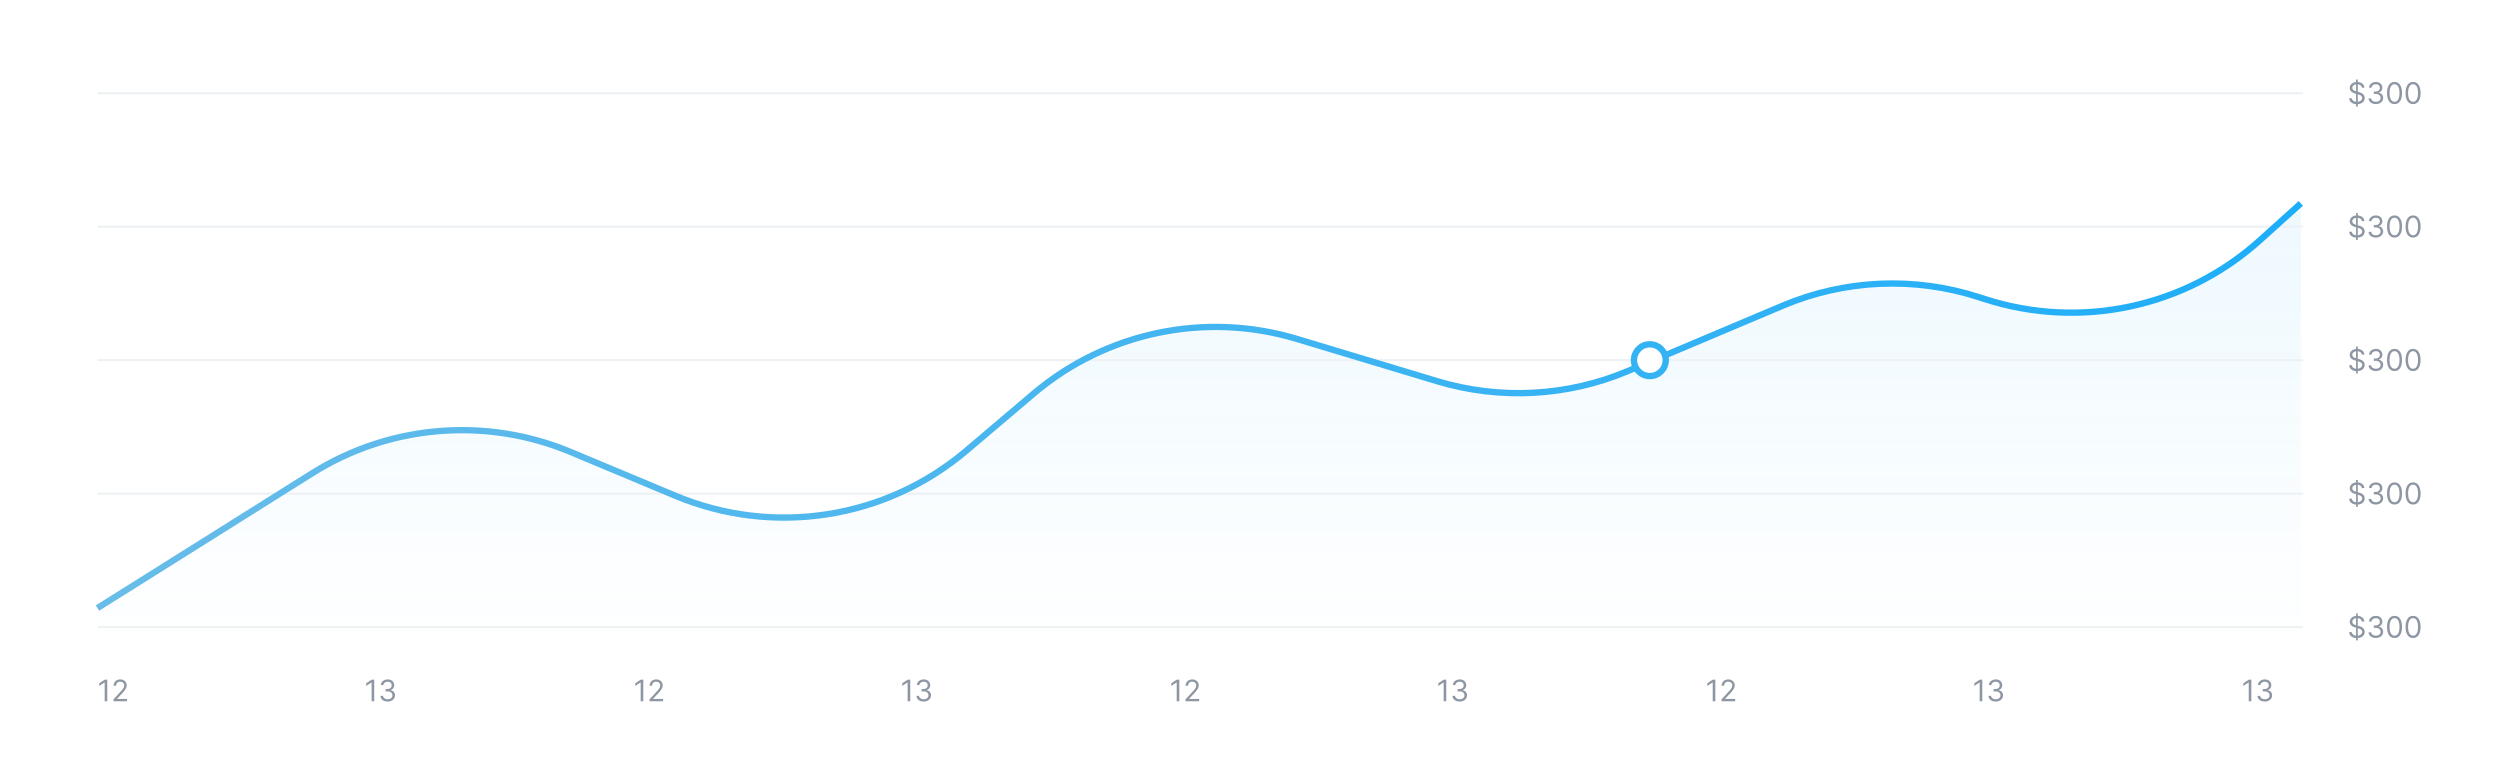 <svg width="1180" height="360" viewBox="0 0 1180 360" fill="none" xmlns="http://www.w3.org/2000/svg">
<rect width="1180" height="360" fill="white"/>
<path d="M50.633 320.818H49.401L46.855 322.509V323.761L49.341 322.111H49.401V331H50.633V320.818ZM53.562 331H59.985V329.906H55.252V329.827L57.539 327.381C59.289 325.506 59.806 324.631 59.806 323.503C59.806 321.932 58.533 320.679 56.744 320.679C54.959 320.679 53.602 321.892 53.602 323.682H54.775C54.775 322.523 55.526 321.753 56.704 321.753C57.807 321.753 58.653 322.429 58.653 323.503C58.653 324.442 58.101 325.138 56.923 326.426L53.562 330.105V331Z" fill="#8D96A2"/>
<path d="M176.634 320.818H175.401L172.855 322.509V323.761L175.341 322.111H175.401V331H176.634V320.818ZM183.002 331.139C184.976 331.139 186.442 329.901 186.442 328.236C186.442 326.943 185.677 326.004 184.394 325.79V325.71C185.423 325.397 186.065 324.552 186.065 323.403C186.065 321.962 184.926 320.679 183.042 320.679C181.282 320.679 179.82 321.763 179.761 323.364H180.954C180.999 322.349 181.963 321.753 183.022 321.753C184.146 321.753 184.871 322.434 184.871 323.463C184.871 324.537 184.031 325.233 182.823 325.233H182.008V326.327H182.823C184.369 326.327 185.229 327.112 185.229 328.236C185.229 329.315 184.29 330.045 182.982 330.045C181.804 330.045 180.869 329.439 180.795 328.455H179.542C179.616 330.055 181.028 331.139 183.002 331.139Z" fill="#8D96A2"/>
<path d="M303.634 320.818H302.401L299.855 322.509V323.761L302.341 322.111H302.401V331H303.634V320.818ZM306.562 331H312.985V329.906H308.252V329.827L310.539 327.381C312.289 325.506 312.806 324.631 312.806 323.503C312.806 321.932 311.533 320.679 309.744 320.679C307.959 320.679 306.602 321.892 306.602 323.682H307.775C307.775 322.523 308.526 321.753 309.704 321.753C310.808 321.753 311.653 322.429 311.653 323.503C311.653 324.442 311.101 325.138 309.923 326.426L306.562 330.105V331Z" fill="#8D96A2"/>
<path d="M429.634 320.818H428.401L425.855 322.509V323.761L428.341 322.111H428.401V331H429.634V320.818ZM436.002 331.139C437.976 331.139 439.442 329.901 439.442 328.236C439.442 326.943 438.677 326.004 437.394 325.79V325.71C438.423 325.397 439.065 324.552 439.065 323.403C439.065 321.962 437.926 320.679 436.042 320.679C434.282 320.679 432.82 321.763 432.761 323.364H433.954C433.999 322.349 434.963 321.753 436.022 321.753C437.146 321.753 437.871 322.434 437.871 323.463C437.871 324.537 437.031 325.233 435.823 325.233H435.008V326.327H435.823C437.369 326.327 438.229 327.112 438.229 328.236C438.229 329.315 437.29 330.045 435.982 330.045C434.804 330.045 433.869 329.439 433.795 328.455H432.542C432.616 330.055 434.028 331.139 436.002 331.139Z" fill="#8D96A2"/>
<path d="M556.634 320.818H555.401L552.855 322.509V323.761L555.341 322.111H555.401V331H556.634V320.818ZM559.562 331H565.985V329.906H561.252V329.827L563.539 327.381C565.289 325.506 565.806 324.631 565.806 323.503C565.806 321.932 564.533 320.679 562.744 320.679C560.959 320.679 559.602 321.892 559.602 323.682H560.775C560.775 322.523 561.526 321.753 562.704 321.753C563.808 321.753 564.653 322.429 564.653 323.503C564.653 324.442 564.101 325.138 562.923 326.426L559.562 330.105V331Z" fill="#8D96A2"/>
<path d="M682.634 320.818H681.401L678.855 322.509V323.761L681.341 322.111H681.401V331H682.634V320.818ZM689.002 331.139C690.976 331.139 692.442 329.901 692.442 328.236C692.442 326.943 691.677 326.004 690.394 325.79V325.71C691.423 325.397 692.065 324.552 692.065 323.403C692.065 321.962 690.926 320.679 689.042 320.679C687.282 320.679 685.82 321.763 685.761 323.364H686.954C686.999 322.349 687.963 321.753 689.022 321.753C690.146 321.753 690.871 322.434 690.871 323.463C690.871 324.537 690.031 325.233 688.823 325.233H688.008V326.327H688.823C690.369 326.327 691.229 327.112 691.229 328.236C691.229 329.315 690.29 330.045 688.982 330.045C687.804 330.045 686.869 329.439 686.795 328.455H685.542C685.616 330.055 687.028 331.139 689.002 331.139Z" fill="#8D96A2"/>
<path d="M809.634 320.818H808.401L805.855 322.509V323.761L808.341 322.111H808.401V331H809.634V320.818ZM812.562 331H818.985V329.906H814.252V329.827L816.539 327.381C818.289 325.506 818.806 324.631 818.806 323.503C818.806 321.932 817.533 320.679 815.744 320.679C813.959 320.679 812.602 321.892 812.602 323.682H813.775C813.775 322.523 814.526 321.753 815.704 321.753C816.808 321.753 817.653 322.429 817.653 323.503C817.653 324.442 817.101 325.138 815.923 326.426L812.562 330.105V331Z" fill="#8D96A2"/>
<path d="M935.634 320.818H934.401L931.855 322.509V323.761L934.341 322.111H934.401V331H935.634V320.818ZM942.002 331.139C943.976 331.139 945.442 329.901 945.442 328.236C945.442 326.943 944.677 326.004 943.394 325.79V325.71C944.423 325.397 945.065 324.552 945.065 323.403C945.065 321.962 943.926 320.679 942.042 320.679C940.282 320.679 938.82 321.763 938.761 323.364H939.954C939.999 322.349 940.963 321.753 942.022 321.753C943.146 321.753 943.871 322.434 943.871 323.463C943.871 324.537 943.031 325.233 941.823 325.233H941.008V326.327H941.823C943.369 326.327 944.229 327.112 944.229 328.236C944.229 329.315 943.29 330.045 941.982 330.045C940.804 330.045 939.869 329.439 939.795 328.455H938.542C938.616 330.055 940.028 331.139 942.002 331.139Z" fill="#8D96A2"/>
<path d="M1062.63 320.818H1061.4L1058.86 322.509V323.761L1061.34 322.111H1061.4V331H1062.63V320.818ZM1069 331.139C1070.98 331.139 1072.44 329.901 1072.44 328.236C1072.44 326.943 1071.68 326.004 1070.39 325.79V325.71C1071.42 325.397 1072.06 324.552 1072.06 323.403C1072.06 321.962 1070.93 320.679 1069.04 320.679C1067.28 320.679 1065.82 321.763 1065.76 323.364H1066.95C1067 322.349 1067.96 321.753 1069.02 321.753C1070.15 321.753 1070.87 322.434 1070.87 323.463C1070.87 324.537 1070.03 325.233 1068.82 325.233H1068.01V326.327H1068.82C1070.37 326.327 1071.23 327.112 1071.23 328.236C1071.23 329.315 1070.29 330.045 1068.98 330.045C1067.8 330.045 1066.87 329.439 1066.79 328.455H1065.54C1065.62 330.055 1067.03 331.139 1069 331.139Z" fill="#8D96A2"/>
<path d="M1112.06 50.273H1112.87V49.164C1114.96 49.02 1116.13 47.787 1116.13 46.236C1116.13 44.327 1114.32 43.71 1113.27 43.432L1112.87 43.322V39.788C1113.93 39.892 1114.69 40.459 1114.8 41.364H1115.99C1115.94 39.912 1114.67 38.808 1112.87 38.689V37.545H1112.06V38.704C1110.35 38.878 1109.07 39.962 1109.07 41.523C1109.07 42.895 1110.07 43.71 1111.66 44.168L1112.06 44.282V48.045C1111.01 47.936 1110.16 47.399 1110.07 46.375H1108.8C1108.91 47.941 1110.1 49.035 1112.06 49.164V50.273ZM1112.87 48.045V44.516L1112.91 44.526C1113.99 44.824 1114.94 45.202 1114.94 46.216C1114.94 47.215 1114.08 47.911 1112.87 48.045ZM1112.06 43.104C1111.3 42.89 1110.27 42.472 1110.27 41.463C1110.27 40.603 1110.96 39.947 1112.06 39.803V43.104ZM1121.42 49.139C1123.4 49.139 1124.86 47.901 1124.86 46.236C1124.86 44.943 1124.1 44.004 1122.81 43.79V43.71C1123.84 43.397 1124.48 42.552 1124.48 41.403C1124.48 39.962 1123.35 38.679 1121.46 38.679C1119.7 38.679 1118.24 39.763 1118.18 41.364H1119.37C1119.42 40.349 1120.38 39.753 1121.44 39.753C1122.57 39.753 1123.29 40.434 1123.29 41.463C1123.29 42.537 1122.45 43.233 1121.24 43.233H1120.43V44.327H1121.24C1122.79 44.327 1123.65 45.112 1123.65 46.236C1123.65 47.315 1122.71 48.045 1121.4 48.045C1120.22 48.045 1119.29 47.439 1119.21 46.455H1117.96C1118.04 48.055 1119.45 49.139 1121.42 49.139ZM1130.22 49.139C1132.46 49.139 1133.76 47.235 1133.76 43.909C1133.76 40.608 1132.44 38.679 1130.22 38.679C1127.99 38.679 1126.68 40.608 1126.68 43.909C1126.68 47.235 1127.97 49.139 1130.22 49.139ZM1130.22 48.045C1128.74 48.045 1127.87 46.559 1127.87 43.909C1127.87 41.264 1128.75 39.753 1130.22 39.753C1131.69 39.753 1132.56 41.264 1132.56 43.909C1132.56 46.559 1131.7 48.045 1130.22 48.045ZM1138.97 49.139C1141.21 49.139 1142.51 47.235 1142.51 43.909C1142.51 40.608 1141.19 38.679 1138.97 38.679C1136.74 38.679 1135.43 40.608 1135.43 43.909C1135.43 47.235 1136.72 49.139 1138.97 49.139ZM1138.97 48.045C1137.49 48.045 1136.62 46.559 1136.62 43.909C1136.62 41.264 1137.5 39.753 1138.97 39.753C1140.44 39.753 1141.31 41.264 1141.31 43.909C1141.31 46.559 1140.45 48.045 1138.97 48.045Z" fill="#8D96A2"/>
<path d="M1112.06 113.273H1112.87V112.164C1114.96 112.02 1116.13 110.787 1116.13 109.236C1116.13 107.327 1114.32 106.71 1113.27 106.432L1112.87 106.322V102.788C1113.93 102.892 1114.69 103.459 1114.8 104.364H1115.99C1115.94 102.912 1114.67 101.808 1112.87 101.689V100.545H1112.06V101.704C1110.35 101.878 1109.07 102.962 1109.07 104.523C1109.07 105.895 1110.07 106.71 1111.66 107.168L1112.06 107.282V111.045C1111.01 110.936 1110.16 110.399 1110.07 109.375H1108.8C1108.91 110.941 1110.1 112.035 1112.06 112.164V113.273ZM1112.87 111.045V107.516L1112.91 107.526C1113.99 107.824 1114.94 108.202 1114.94 109.216C1114.94 110.215 1114.08 110.911 1112.87 111.045ZM1112.06 106.104C1111.3 105.89 1110.27 105.472 1110.27 104.463C1110.27 103.603 1110.96 102.947 1112.06 102.803V106.104ZM1121.42 112.139C1123.4 112.139 1124.86 110.901 1124.86 109.236C1124.86 107.943 1124.1 107.004 1122.81 106.79V106.71C1123.84 106.397 1124.48 105.552 1124.48 104.403C1124.48 102.962 1123.35 101.679 1121.46 101.679C1119.7 101.679 1118.24 102.763 1118.18 104.364H1119.37C1119.42 103.349 1120.38 102.753 1121.44 102.753C1122.57 102.753 1123.29 103.434 1123.29 104.463C1123.29 105.537 1122.45 106.233 1121.24 106.233H1120.43V107.327H1121.24C1122.79 107.327 1123.65 108.112 1123.65 109.236C1123.65 110.315 1122.71 111.045 1121.4 111.045C1120.22 111.045 1119.29 110.439 1119.21 109.455H1117.96C1118.04 111.055 1119.45 112.139 1121.42 112.139ZM1130.22 112.139C1132.46 112.139 1133.76 110.235 1133.76 106.909C1133.76 103.608 1132.44 101.679 1130.22 101.679C1127.99 101.679 1126.68 103.608 1126.68 106.909C1126.68 110.235 1127.97 112.139 1130.22 112.139ZM1130.22 111.045C1128.74 111.045 1127.87 109.559 1127.87 106.909C1127.87 104.264 1128.75 102.753 1130.22 102.753C1131.69 102.753 1132.56 104.264 1132.56 106.909C1132.56 109.559 1131.7 111.045 1130.22 111.045ZM1138.97 112.139C1141.21 112.139 1142.51 110.235 1142.51 106.909C1142.51 103.608 1141.19 101.679 1138.97 101.679C1136.74 101.679 1135.43 103.608 1135.43 106.909C1135.43 110.235 1136.72 112.139 1138.97 112.139ZM1138.97 111.045C1137.49 111.045 1136.62 109.559 1136.62 106.909C1136.62 104.264 1137.5 102.753 1138.97 102.753C1140.44 102.753 1141.31 104.264 1141.31 106.909C1141.31 109.559 1140.45 111.045 1138.97 111.045Z" fill="#8D96A2"/>
<path d="M1112.06 176.273H1112.87V175.164C1114.96 175.02 1116.13 173.787 1116.13 172.236C1116.13 170.327 1114.32 169.71 1113.27 169.432L1112.87 169.322V165.788C1113.93 165.892 1114.69 166.459 1114.8 167.364H1115.99C1115.94 165.912 1114.67 164.808 1112.87 164.689V163.545H1112.06V164.704C1110.35 164.878 1109.07 165.962 1109.07 167.523C1109.07 168.895 1110.07 169.71 1111.66 170.168L1112.06 170.282V174.045C1111.01 173.936 1110.16 173.399 1110.07 172.375H1108.8C1108.91 173.941 1110.1 175.035 1112.06 175.164V176.273ZM1112.87 174.045V170.516L1112.91 170.526C1113.99 170.824 1114.94 171.202 1114.94 172.216C1114.94 173.215 1114.08 173.911 1112.87 174.045ZM1112.06 169.104C1111.3 168.89 1110.27 168.472 1110.27 167.463C1110.27 166.603 1110.96 165.947 1112.06 165.803V169.104ZM1121.42 175.139C1123.4 175.139 1124.86 173.901 1124.86 172.236C1124.86 170.943 1124.1 170.004 1122.81 169.79V169.71C1123.84 169.397 1124.48 168.552 1124.48 167.403C1124.48 165.962 1123.35 164.679 1121.46 164.679C1119.7 164.679 1118.24 165.763 1118.18 167.364H1119.37C1119.42 166.349 1120.38 165.753 1121.44 165.753C1122.57 165.753 1123.29 166.434 1123.29 167.463C1123.29 168.537 1122.45 169.233 1121.24 169.233H1120.43V170.327H1121.24C1122.79 170.327 1123.65 171.112 1123.65 172.236C1123.65 173.315 1122.71 174.045 1121.4 174.045C1120.22 174.045 1119.29 173.439 1119.21 172.455H1117.96C1118.04 174.055 1119.45 175.139 1121.42 175.139ZM1130.22 175.139C1132.46 175.139 1133.76 173.235 1133.76 169.909C1133.76 166.608 1132.44 164.679 1130.22 164.679C1127.99 164.679 1126.68 166.608 1126.68 169.909C1126.68 173.235 1127.97 175.139 1130.22 175.139ZM1130.22 174.045C1128.74 174.045 1127.87 172.559 1127.87 169.909C1127.87 167.264 1128.75 165.753 1130.22 165.753C1131.69 165.753 1132.56 167.264 1132.56 169.909C1132.56 172.559 1131.7 174.045 1130.22 174.045ZM1138.97 175.139C1141.21 175.139 1142.51 173.235 1142.51 169.909C1142.51 166.608 1141.19 164.679 1138.97 164.679C1136.74 164.679 1135.43 166.608 1135.43 169.909C1135.43 173.235 1136.72 175.139 1138.97 175.139ZM1138.97 174.045C1137.49 174.045 1136.62 172.559 1136.62 169.909C1136.62 167.264 1137.5 165.753 1138.97 165.753C1140.44 165.753 1141.31 167.264 1141.31 169.909C1141.31 172.559 1140.45 174.045 1138.97 174.045Z" fill="#8D96A2"/>
<path d="M1112.06 239.273H1112.87V238.164C1114.96 238.02 1116.13 236.787 1116.13 235.236C1116.13 233.327 1114.32 232.71 1113.27 232.432L1112.87 232.322V228.788C1113.93 228.892 1114.69 229.459 1114.8 230.364H1115.99C1115.94 228.912 1114.67 227.808 1112.87 227.689V226.545H1112.06V227.704C1110.35 227.878 1109.07 228.962 1109.07 230.523C1109.07 231.895 1110.07 232.71 1111.66 233.168L1112.06 233.282V237.045C1111.01 236.936 1110.16 236.399 1110.07 235.375H1108.8C1108.91 236.941 1110.1 238.035 1112.06 238.164V239.273ZM1112.87 237.045V233.516L1112.91 233.526C1113.99 233.824 1114.94 234.202 1114.94 235.216C1114.94 236.215 1114.08 236.911 1112.87 237.045ZM1112.06 232.104C1111.3 231.89 1110.27 231.472 1110.27 230.463C1110.27 229.603 1110.96 228.947 1112.06 228.803V232.104ZM1121.42 238.139C1123.4 238.139 1124.86 236.901 1124.86 235.236C1124.86 233.943 1124.1 233.004 1122.81 232.79V232.71C1123.84 232.397 1124.48 231.552 1124.48 230.403C1124.48 228.962 1123.35 227.679 1121.46 227.679C1119.7 227.679 1118.24 228.763 1118.18 230.364H1119.37C1119.42 229.349 1120.38 228.753 1121.44 228.753C1122.57 228.753 1123.29 229.434 1123.29 230.463C1123.29 231.537 1122.45 232.233 1121.24 232.233H1120.43V233.327H1121.24C1122.79 233.327 1123.65 234.112 1123.65 235.236C1123.65 236.315 1122.71 237.045 1121.4 237.045C1120.22 237.045 1119.29 236.439 1119.21 235.455H1117.96C1118.04 237.055 1119.45 238.139 1121.42 238.139ZM1130.22 238.139C1132.46 238.139 1133.76 236.235 1133.76 232.909C1133.76 229.608 1132.44 227.679 1130.22 227.679C1127.99 227.679 1126.68 229.608 1126.68 232.909C1126.68 236.235 1127.97 238.139 1130.22 238.139ZM1130.22 237.045C1128.74 237.045 1127.87 235.559 1127.87 232.909C1127.87 230.264 1128.75 228.753 1130.22 228.753C1131.69 228.753 1132.56 230.264 1132.56 232.909C1132.56 235.559 1131.7 237.045 1130.22 237.045ZM1138.97 238.139C1141.21 238.139 1142.51 236.235 1142.51 232.909C1142.51 229.608 1141.19 227.679 1138.97 227.679C1136.74 227.679 1135.43 229.608 1135.43 232.909C1135.43 236.235 1136.72 238.139 1138.97 238.139ZM1138.97 237.045C1137.49 237.045 1136.62 235.559 1136.62 232.909C1136.62 230.264 1137.5 228.753 1138.97 228.753C1140.44 228.753 1141.31 230.264 1141.31 232.909C1141.31 235.559 1140.45 237.045 1138.97 237.045Z" fill="#8D96A2"/>
<path d="M1112.06 302.273H1112.87V301.164C1114.96 301.02 1116.13 299.787 1116.13 298.236C1116.13 296.327 1114.32 295.71 1113.27 295.432L1112.87 295.322V291.788C1113.93 291.892 1114.69 292.459 1114.8 293.364H1115.99C1115.94 291.912 1114.67 290.808 1112.87 290.689V289.545H1112.06V290.704C1110.35 290.878 1109.07 291.962 1109.07 293.523C1109.07 294.895 1110.07 295.71 1111.66 296.168L1112.06 296.282V300.045C1111.01 299.936 1110.16 299.399 1110.07 298.375H1108.8C1108.91 299.941 1110.1 301.035 1112.06 301.164V302.273ZM1112.87 300.045V296.516L1112.91 296.526C1113.99 296.824 1114.94 297.202 1114.94 298.216C1114.94 299.215 1114.08 299.911 1112.87 300.045ZM1112.06 295.104C1111.3 294.89 1110.27 294.472 1110.27 293.463C1110.27 292.603 1110.96 291.947 1112.06 291.803V295.104ZM1121.42 301.139C1123.4 301.139 1124.86 299.901 1124.86 298.236C1124.86 296.943 1124.1 296.004 1122.81 295.79V295.71C1123.84 295.397 1124.48 294.552 1124.48 293.403C1124.48 291.962 1123.35 290.679 1121.46 290.679C1119.7 290.679 1118.24 291.763 1118.18 293.364H1119.37C1119.42 292.349 1120.38 291.753 1121.44 291.753C1122.57 291.753 1123.29 292.434 1123.29 293.463C1123.29 294.537 1122.45 295.233 1121.24 295.233H1120.43V296.327H1121.24C1122.79 296.327 1123.65 297.112 1123.65 298.236C1123.65 299.315 1122.71 300.045 1121.4 300.045C1120.22 300.045 1119.29 299.439 1119.21 298.455H1117.96C1118.04 300.055 1119.45 301.139 1121.42 301.139ZM1130.22 301.139C1132.46 301.139 1133.76 299.235 1133.76 295.909C1133.76 292.608 1132.44 290.679 1130.22 290.679C1127.99 290.679 1126.68 292.608 1126.68 295.909C1126.68 299.235 1127.97 301.139 1130.22 301.139ZM1130.22 300.045C1128.74 300.045 1127.87 298.559 1127.87 295.909C1127.87 293.264 1128.75 291.753 1130.22 291.753C1131.69 291.753 1132.56 293.264 1132.56 295.909C1132.56 298.559 1131.7 300.045 1130.22 300.045ZM1138.97 301.139C1141.21 301.139 1142.51 299.235 1142.51 295.909C1142.51 292.608 1141.19 290.679 1138.97 290.679C1136.74 290.679 1135.43 292.608 1135.43 295.909C1135.43 299.235 1136.72 301.139 1138.97 301.139ZM1138.97 300.045C1137.49 300.045 1136.62 298.559 1136.62 295.909C1136.62 293.264 1137.5 291.753 1138.97 291.753C1140.44 291.753 1141.31 293.264 1141.31 295.909C1141.31 298.559 1140.45 300.045 1138.97 300.045Z" fill="#8D96A2"/>
<path d="M1085.99 98L1068.83 113.471C1032.58 146.144 981.323 157.045 934.656 142.004C903.942 132.104 870.626 133.56 840.92 146.102L770.146 175.98C740.565 188.469 707.46 190.233 676.688 180.961L613.44 161.905C569.74 148.738 522.249 158.572 487.603 187.963L458.416 212.722C419.116 246.061 364.052 254.53 316.329 234.577L270.355 215.354C229.985 198.475 183.783 202.261 146.79 225.481L46.816 288.234L46 288.968V295.968H1085.99V98Z" fill="url(#paint0_linear)"/>
<path d="M46 296H1087" stroke="#EDF1F4"/>
<path d="M46 170H1087" stroke="#EDF1F4"/>
<path d="M46 233H1087" stroke="#EDF1F4"/>
<path d="M46 107H1087" stroke="#EDF1F4"/>
<path d="M46 44H1087" stroke="#EDF1F4"/>
<path d="M46 287L147.334 223.394C183.953 200.409 229.459 196.657 269.347 213.335L318.78 234.004C364.921 253.297 417.985 245.074 456.123 212.721L487.739 185.901C522.13 156.726 568.963 146.968 612.145 159.978L678.335 179.921C708.011 188.863 739.878 187.159 768.432 175.104L841.423 144.289C870.784 131.894 903.619 130.454 933.952 140.231L936.867 141.17C982.014 155.722 1031.49 145.127 1066.72 113.366L1085.99 96" stroke="url(#paint1_linear)" stroke-width="3"/>
<circle cx="778.734" cy="170" r="7.5" fill="white" stroke="#33B2F4" stroke-width="3"/>
<defs>
<linearGradient id="paint0_linear" x1="565.993" y1="98" x2="565.993" y2="307" gradientUnits="userSpaceOnUse">
<stop stop-color="#27B0F7" stop-opacity="0.08"/>
<stop offset="1" stop-color="#27B0F7" stop-opacity="0"/>
</linearGradient>
<linearGradient id="paint1_linear" x1="1085.99" y1="96" x2="46.955" y2="292.063" gradientUnits="userSpaceOnUse">
<stop stop-color="#1DAEF9"/>
<stop offset="1" stop-color="#68BCE8"/>
</linearGradient>
</defs>
</svg>
